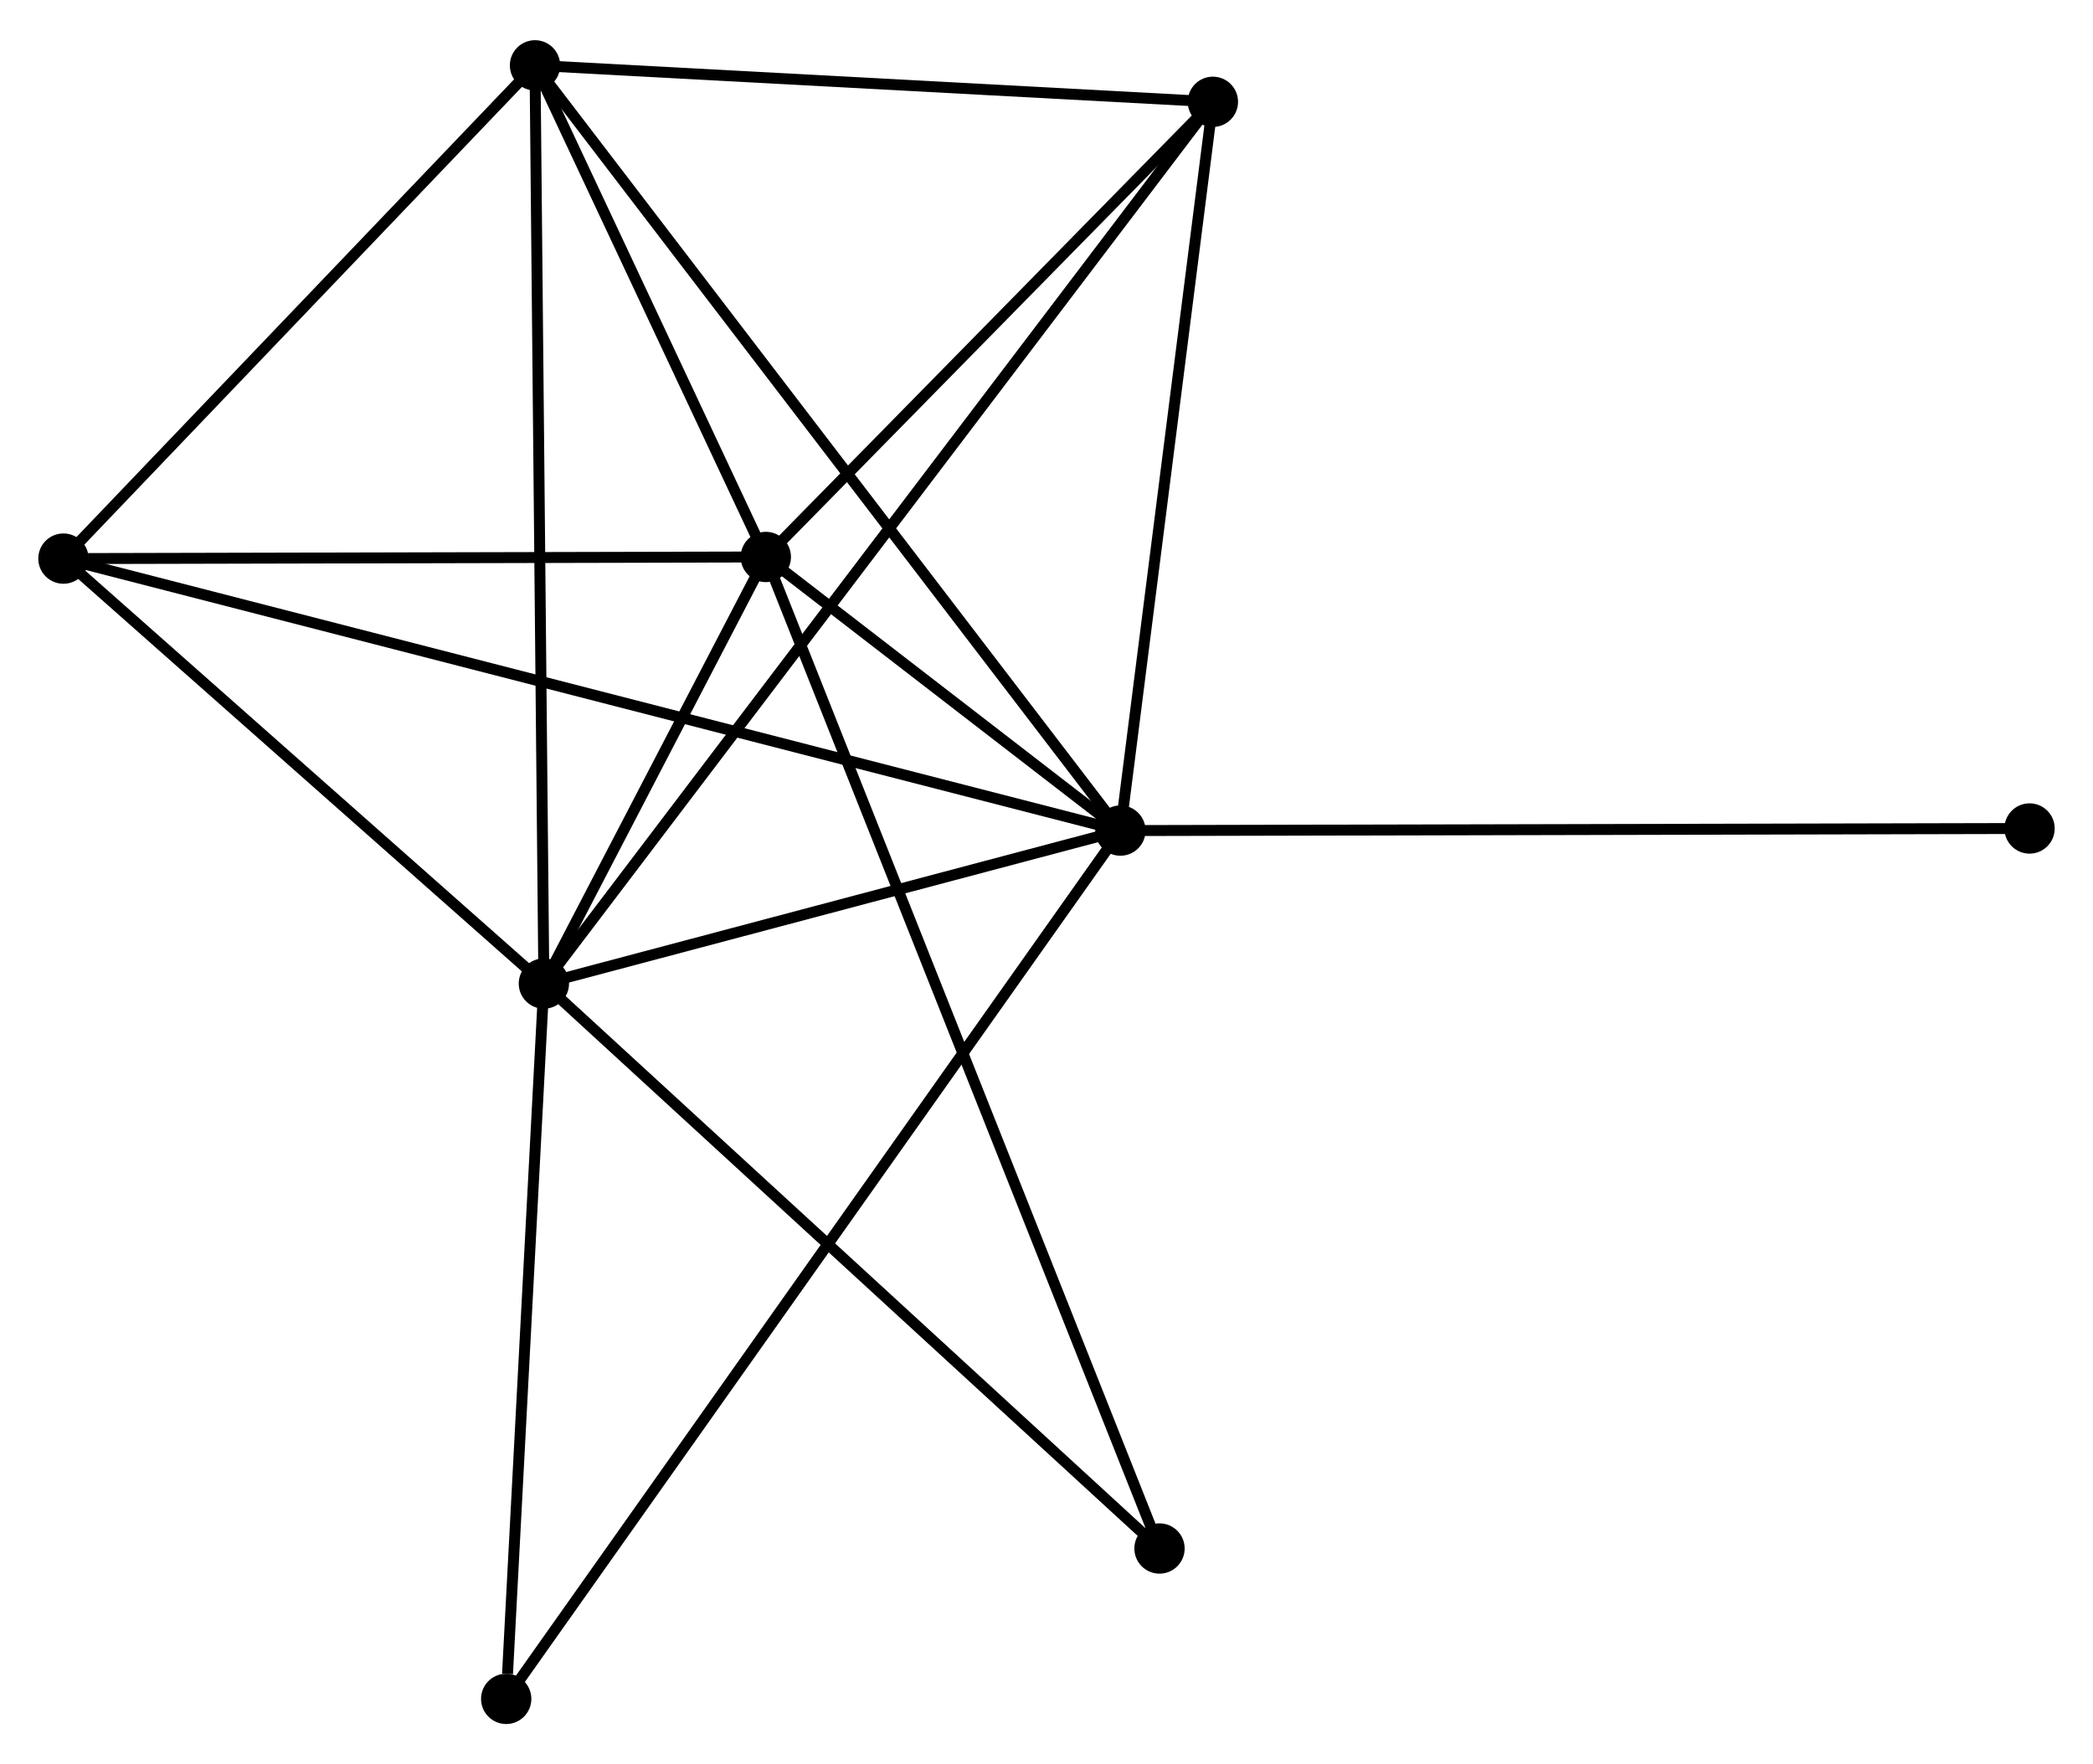 <?xml version="1.0" encoding="UTF-8" standalone="no"?>
<!DOCTYPE svg PUBLIC "-//W3C//DTD SVG 1.1//EN"
 "http://www.w3.org/Graphics/SVG/1.1/DTD/svg11.dtd">
<!-- Generated by graphviz version 2.36.0 (20140111.2315)
 -->
<!-- Title: %3 Pages: 1 -->
<svg width="191pt" height="161pt"
 viewBox="0.00 0.00 191.38 160.97" xmlns="http://www.w3.org/2000/svg" xmlns:xlink="http://www.w3.org/1999/xlink">
<g id="graph0" class="graph" transform="scale(1 1) rotate(0) translate(4 156.965)">
<title>%3</title>
<!-- 0 -->
<g id="node1" class="node"><title>0</title>
<ellipse fill="black" stroke="black" cx="98.448" cy="-81.194" rx="1.8" ry="1.8"/>
</g>
<!-- 1 -->
<g id="node2" class="node"><title>1</title>
<ellipse fill="black" stroke="black" cx="45.732" cy="-67.206" rx="1.8" ry="1.8"/>
</g>
<!-- 0&#45;&#45;1 -->
<g id="edge1" class="edge"><title>0&#45;&#45;1</title>
<path fill="none" stroke="black" d="M96.694,-80.728C88.69,-78.605 55.675,-69.844 47.547,-67.687"/>
</g>
<!-- 2 -->
<g id="node3" class="node"><title>2</title>
<ellipse fill="black" stroke="black" cx="66.025" cy="-106.212" rx="1.8" ry="1.8"/>
</g>
<!-- 0&#45;&#45;2 -->
<g id="edge2" class="edge"><title>0&#45;&#45;2</title>
<path fill="none" stroke="black" d="M96.704,-82.539C91.022,-86.923 73.088,-100.762 67.622,-104.98"/>
</g>
<!-- 3 -->
<g id="node4" class="node"><title>3</title>
<ellipse fill="black" stroke="black" cx="44.92" cy="-151.165" rx="1.8" ry="1.8"/>
</g>
<!-- 0&#45;&#45;3 -->
<g id="edge3" class="edge"><title>0&#45;&#45;3</title>
<path fill="none" stroke="black" d="M97.33,-82.655C90.364,-91.761 52.98,-140.629 46.032,-149.712"/>
</g>
<!-- 4 -->
<g id="node5" class="node"><title>4</title>
<ellipse fill="black" stroke="black" cx="106.905" cy="-147.831" rx="1.8" ry="1.8"/>
</g>
<!-- 0&#45;&#45;4 -->
<g id="edge4" class="edge"><title>0&#45;&#45;4</title>
<path fill="none" stroke="black" d="M98.692,-83.116C99.927,-92.847 105.477,-136.577 106.676,-146.027"/>
</g>
<!-- 5 -->
<g id="node6" class="node"><title>5</title>
<ellipse fill="black" stroke="black" cx="1.8" cy="-106.063" rx="1.8" ry="1.8"/>
</g>
<!-- 0&#45;&#45;5 -->
<g id="edge5" class="edge"><title>0&#45;&#45;5</title>
<path fill="none" stroke="black" d="M96.429,-81.713C83.851,-84.95 16.353,-102.318 3.808,-105.546"/>
</g>
<!-- 6 -->
<g id="node7" class="node"><title>6</title>
<ellipse fill="black" stroke="black" cx="42.286" cy="-1.8" rx="1.8" ry="1.8"/>
</g>
<!-- 0&#45;&#45;6 -->
<g id="edge6" class="edge"><title>0&#45;&#45;6</title>
<path fill="none" stroke="black" d="M97.275,-79.535C89.966,-69.203 50.743,-13.755 43.453,-3.449"/>
</g>
<!-- 8 -->
<g id="node8" class="node"><title>8</title>
<ellipse fill="black" stroke="black" cx="181.579" cy="-81.385" rx="1.8" ry="1.8"/>
</g>
<!-- 0&#45;&#45;8 -->
<g id="edge7" class="edge"><title>0&#45;&#45;8</title>
<path fill="none" stroke="black" d="M100.503,-81.198C112.004,-81.225 168.283,-81.355 179.596,-81.381"/>
</g>
<!-- 1&#45;&#45;2 -->
<g id="edge8" class="edge"><title>1&#45;&#45;2</title>
<path fill="none" stroke="black" d="M46.604,-68.882C49.942,-75.298 61.886,-98.255 65.179,-104.586"/>
</g>
<!-- 1&#45;&#45;3 -->
<g id="edge9" class="edge"><title>1&#45;&#45;3</title>
<path fill="none" stroke="black" d="M45.712,-69.281C45.6,-80.897 45.05,-137.737 44.94,-149.162"/>
</g>
<!-- 1&#45;&#45;4 -->
<g id="edge10" class="edge"><title>1&#45;&#45;4</title>
<path fill="none" stroke="black" d="M47.01,-68.889C54.971,-79.382 97.694,-135.691 105.635,-146.156"/>
</g>
<!-- 1&#45;&#45;5 -->
<g id="edge11" class="edge"><title>1&#45;&#45;5</title>
<path fill="none" stroke="black" d="M44.27,-68.498C37.6,-74.398 10.086,-98.734 3.312,-104.725"/>
</g>
<!-- 1&#45;&#45;6 -->
<g id="edge12" class="edge"><title>1&#45;&#45;6</title>
<path fill="none" stroke="black" d="M45.633,-65.319C45.138,-55.935 42.947,-14.341 42.407,-4.089"/>
</g>
<!-- 7 -->
<g id="node9" class="node"><title>7</title>
<ellipse fill="black" stroke="black" cx="102.023" cy="-15.549" rx="1.8" ry="1.8"/>
</g>
<!-- 1&#45;&#45;7 -->
<g id="edge13" class="edge"><title>1&#45;&#45;7</title>
<path fill="none" stroke="black" d="M47.124,-65.929C54.844,-58.844 92.359,-24.417 100.474,-16.971"/>
</g>
<!-- 2&#45;&#45;3 -->
<g id="edge14" class="edge"><title>2&#45;&#45;3</title>
<path fill="none" stroke="black" d="M65.119,-108.144C61.647,-115.538 49.225,-141.996 45.8,-149.291"/>
</g>
<!-- 2&#45;&#45;4 -->
<g id="edge15" class="edge"><title>2&#45;&#45;4</title>
<path fill="none" stroke="black" d="M67.386,-107.597C73.592,-113.915 99.195,-139.981 105.498,-146.398"/>
</g>
<!-- 2&#45;&#45;5 -->
<g id="edge16" class="edge"><title>2&#45;&#45;5</title>
<path fill="none" stroke="black" d="M64.173,-106.208C54.959,-106.186 14.115,-106.092 4.048,-106.068"/>
</g>
<!-- 2&#45;&#45;7 -->
<g id="edge17" class="edge"><title>2&#45;&#45;7</title>
<path fill="none" stroke="black" d="M66.777,-104.318C71.462,-92.519 96.603,-29.201 101.275,-17.432"/>
</g>
<!-- 3&#45;&#45;4 -->
<g id="edge18" class="edge"><title>3&#45;&#45;4</title>
<path fill="none" stroke="black" d="M46.983,-151.054C56.394,-150.548 95.214,-148.46 104.772,-147.946"/>
</g>
<!-- 3&#45;&#45;5 -->
<g id="edge19" class="edge"><title>3&#45;&#45;5</title>
<path fill="none" stroke="black" d="M43.486,-149.665C36.939,-142.817 9.933,-114.57 3.284,-107.616"/>
</g>
</g>
</svg>
